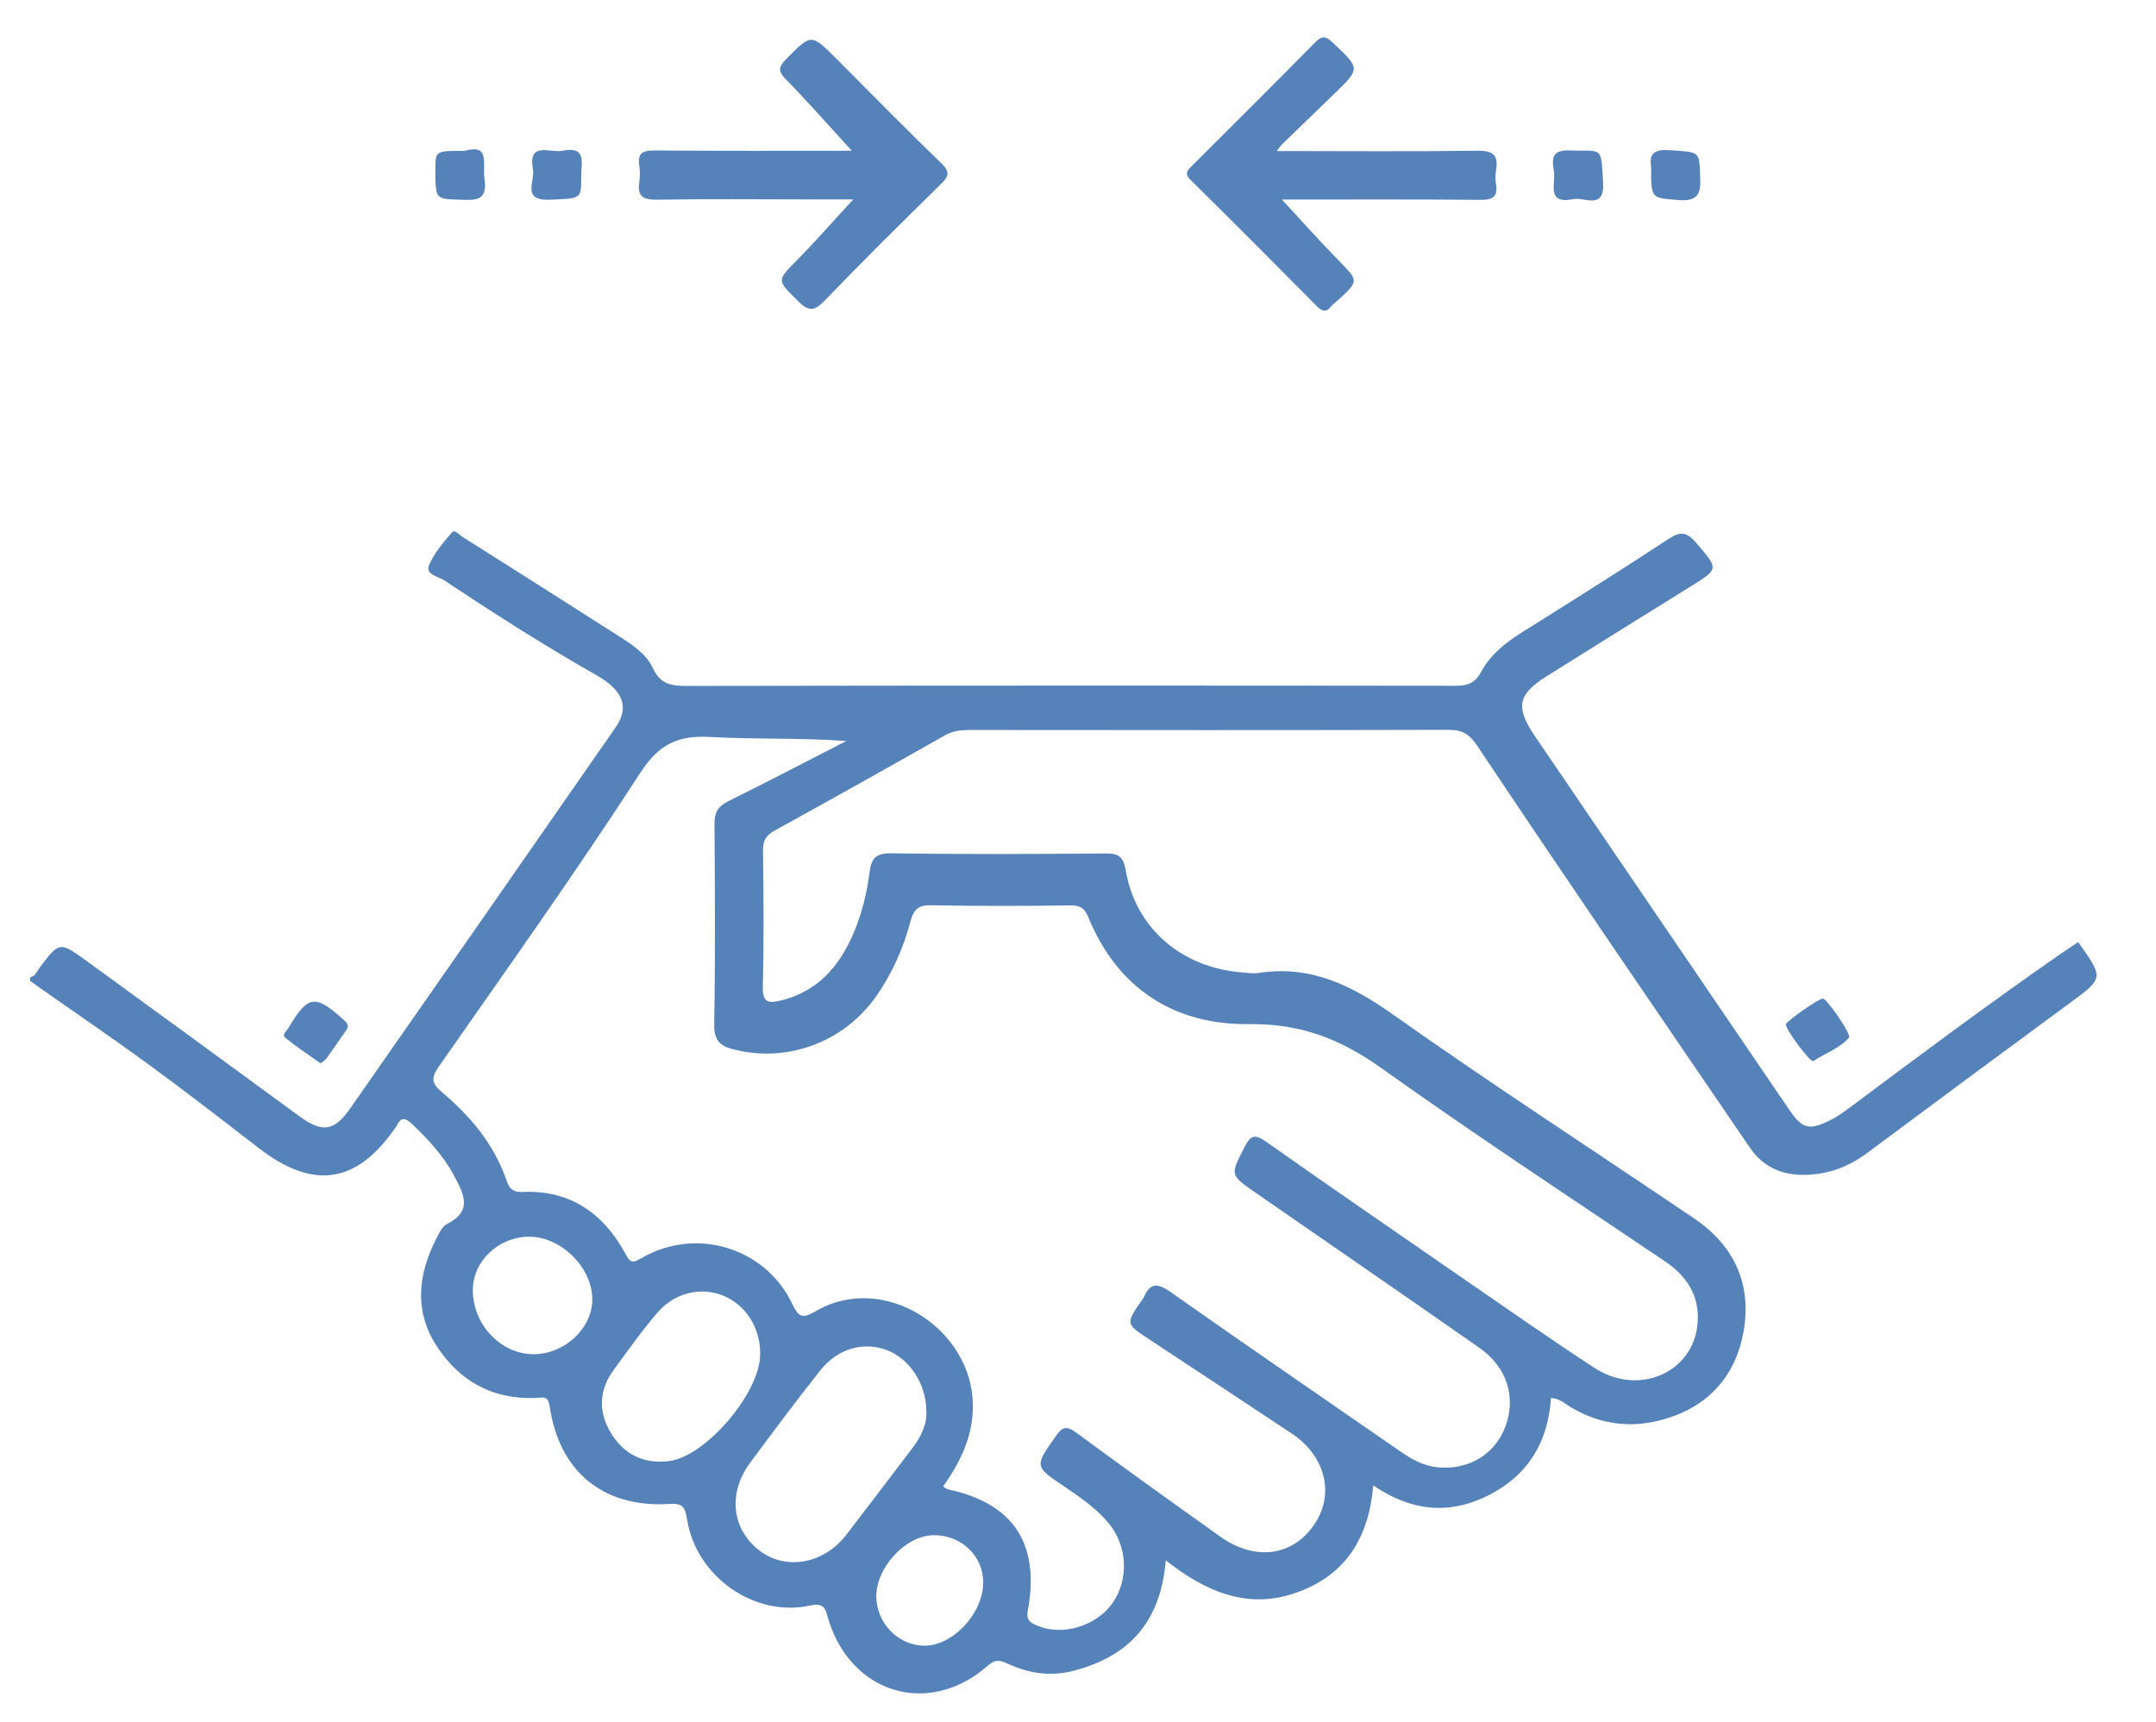 <?xml version="1.0" encoding="utf-8"?>
<!-- Generator: Adobe Illustrator 23.0.6, SVG Export Plug-In . SVG Version: 6.00 Build 0)  -->
<svg version="1.1" id="Layer_1" xmlns="http://www.w3.org/2000/svg" xmlns:xlink="http://www.w3.org/1999/xlink" x="0px" y="0px"
	 viewBox="0 0 144 115" style="enable-background:new 0 0 144 115;" xml:space="preserve">
<style type="text/css">
	.st0{fill:#5582B8;}
</style>
<path class="st0" d="M2.02,65.28c0.36-0.07,0.45-0.41,0.63-0.65c1.32-1.74,1.33-1.75,3.15-0.43c4.74,3.44,9.46,6.9,14.19,10.36
	c1.52,1.11,2.32,1.02,3.38-0.49c5.93-8.49,11.85-16.99,17.76-25.5c0.91-1.31,0.5-2.45-1.28-3.46c-3.49-1.98-6.86-4.14-10.19-6.35
	c-0.39-0.26-1.27-0.37-1-1.01c0.33-0.81,0.95-1.51,1.53-2.19c0.18-0.22,0.47,0.15,0.68,0.29c3.5,2.21,7,4.43,10.49,6.66
	c0.88,0.56,1.8,1.17,2.24,2.11c0.49,1.05,1.17,1.2,2.22,1.2c17.14-0.03,34.28-0.03,51.41-0.01c0.82,0,1.31-0.2,1.7-0.94
	c0.61-1.13,1.6-1.92,2.69-2.61c3.28-2.06,6.56-4.11,9.79-6.24c0.8-0.53,1.22-0.52,1.86,0.22c1.53,1.79,1.57,1.74-0.41,2.97
	c-3.17,1.97-6.34,3.94-9.51,5.93c-2,1.25-2.15,2.09-0.83,4.04c5.65,8.3,11.3,16.6,16.95,24.9c0.9,1.33,1.32,1.46,2.77,0.75
	c0.48-0.23,0.92-0.56,1.35-0.88c4.62-3.45,9.24-6.9,13.98-10.19c0.41-0.28,0.82-0.55,1.23-0.83c1.73,2.42,1.72,2.4-0.61,4.11
	c-4.5,3.31-8.99,6.63-13.47,9.97c-1.27,0.95-2.67,1.46-4.26,1.47c-1.5,0.01-2.73-0.57-3.58-1.81c-6.09-8.93-12.2-17.84-18.2-26.83
	c-0.58-0.87-1.06-1.09-1.98-1.09c-10.64,0.03-21.29,0.02-31.93,0.01c-0.59,0-1.13,0.06-1.68,0.37c-3.75,2.13-7.52,4.24-11.3,6.32
	c-0.58,0.32-0.84,0.65-0.83,1.34c0.04,3.07,0.06,6.13-0.01,9.2c-0.02,0.99,0.41,1.02,1.12,0.86c1.96-0.45,3.38-1.62,4.36-3.35
	c0.92-1.63,1.41-3.4,1.65-5.24c0.11-0.88,0.38-1.27,1.42-1.26c4.78,0.07,9.56,0.05,14.34,0.01c0.89-0.01,1.19,0.22,1.35,1.14
	c0.67,3.88,3.74,6.5,7.81,6.81c0.36,0.03,0.73,0.09,1.08,0.03c3.43-0.53,6.17,0.81,8.93,2.76c6.62,4.68,13.42,9.09,20.13,13.63
	c2.69,1.82,3.88,4.4,3.31,7.58c-0.56,3.11-2.52,5.14-5.6,5.92c-2.03,0.52-4.02,0.24-5.87-0.84c-0.41-0.24-0.78-0.62-1.39-0.66
	c-0.19,2.9-1.48,5.12-4.11,6.47c-2.65,1.36-5.2,1.12-7.76-0.63c-0.3,3.54-1.87,6.02-5.15,7.17c-3.29,1.16-6.07-0.1-8.71-2.16
	c-0.33,4.07-2.42,6.42-6.18,7.38c-1.52,0.39-2.95,0.17-4.33-0.46c-0.53-0.24-0.84-0.35-1.37,0.11c-3.91,3.45-9.13,1.91-10.66-3.11
	c-0.18-0.61-0.22-1.12-1.19-0.91c-3.71,0.83-7.63-1.91-8.24-5.74c-0.13-0.82-0.27-1.1-1.2-1.04c-4.37,0.27-7.33-2.14-7.97-6.48
	c-0.12-0.79-0.43-0.62-0.93-0.6c-2.92,0.12-5.17-1.16-6.69-3.57c-1.45-2.3-1.16-4.73,0.04-7.07c0.18-0.36,0.39-0.81,0.7-0.97
	c1.76-0.88,1.14-2.01,0.48-3.25c-0.72-1.34-1.72-2.41-2.8-3.44c-0.42-0.4-0.73-0.49-1.02,0.1c-0.04,0.08-0.1,0.15-0.15,0.23
	c-2.58,3.68-5.46,4.07-9.08,1.27c-2.46-1.9-4.92-3.81-7.43-5.64c-2.58-1.88-5.22-3.67-7.83-5.51C2.02,65.47,2.02,65.37,2.02,65.28z
	 M43.76,10.05c-0.8-0.01-1.2,0.15-1.06,1.03c0.05,0.35,0.05,0.73,0,1.08c-0.15,0.97,0.26,1.19,1.19,1.18
	c3.34-0.06,6.67-0.02,10.01-0.02c1.1,0,2.19,0,3.09,0c-1.25,1.35-2.46,2.74-3.75,4.05c-1.38,1.4-1.36,1.33,0.06,2.74
	c0.7,0.7,1.08,0.7,1.78-0.03c2.53-2.63,5.13-5.2,7.74-7.76c0.56-0.55,0.66-0.83,0.03-1.44c-2.37-2.28-4.67-4.64-7-6.97
	c-1.69-1.69-1.66-1.66-3.37,0.07c-0.57,0.58-0.45,0.85,0.06,1.37c1.51,1.55,2.94,3.18,4.35,4.72
	C52.66,10.07,48.21,10.09,43.76,10.05z M85.6,9.67c1.17-1.13,2.33-2.26,3.5-3.39c1.78-1.72,1.76-1.69-0.09-3.44
	c-0.48-0.45-0.73-0.46-1.18,0c-2.72,2.76-5.47,5.5-8.22,8.24c-0.32,0.32-0.52,0.52-0.08,0.95c2.83,2.79,5.63,5.6,8.42,8.42
	c0.35,0.35,0.63,0.45,0.96,0.01c0.11-0.14,0.27-0.24,0.4-0.36c1.48-1.35,1.45-1.32,0.09-2.71c-1.3-1.33-2.54-2.72-3.78-4.06
	c0.1,0,0.31,0,0.53,0c4.24,0,8.48-0.02,12.72,0.02c0.82,0.01,1.18-0.19,1.05-1.04c-0.05-0.31-0.05-0.64,0-0.94
	c0.19-1.11-0.31-1.32-1.33-1.3c-4.36,0.06-8.72,0.02-13.31,0.02C85.49,9.8,85.54,9.73,85.6,9.67z M21.8,70.71
	c0.45-0.62,0.87-1.25,1.31-1.87c0.25-0.34,0.07-0.51-0.19-0.75c-1.88-1.69-2.36-1.62-3.66,0.59c-0.12,0.21-0.47,0.44-0.18,0.66
	c0.73,0.59,1.51,1.11,2.33,1.69C21.54,70.92,21.7,70.84,21.8,70.71z M29.08,11.29c0,2.03,0,2,1.63,2.05
	c1.01,0.03,1.88,0.12,1.65-1.38c-0.15-0.99,0.41-2.39-1.33-1.88C29.09,10.07,29.09,10.07,29.08,11.29z M37.57,10.07
	c-0.82,0.17-2.33-0.67-1.97,1.25c0.14,0.75-0.78,2.1,1.1,2.02c2.11-0.09,2.12-0.01,2.12-1.55C38.8,10.93,39.23,9.73,37.57,10.07z
	 M103.78,11.37c0.17,0.84-0.58,2.31,1.31,1.93c0.75-0.15,2.1,0.77,1.98-1.15c-0.13-2.08-0.02-2.09-1.45-2.09
	C104.59,10.09,103.44,9.74,103.78,11.37z M112.08,13.36c1.51,0.14,1.52-0.62,1.47-1.71c-0.07-1.58-0.03-1.48-2.09-1.62
	c-1.45-0.1-1.2,0.73-1.18,1.22C110.28,13.32,110.3,13.2,112.08,13.36z M121.75,66.7c-0.29,0.01-2.47,1.54-2.47,1.73
	c0,0.37,1.64,2.57,1.83,2.45c0.82-0.55,1.82-0.87,2.41-1.6C123.46,68.76,121.97,66.69,121.75,66.7z M63.34,99.49
	c4.34,0.94,6.13,3.61,5.31,8.09c-0.13,0.71,0.23,0.85,0.71,1.04c1.65,0.67,3.88-0.02,4.94-1.53c1.13-1.61,1-3.88-0.3-5.4
	c-0.83-0.97-1.86-1.68-2.91-2.39c-2.03-1.36-1.99-1.35-0.57-3.37c0.43-0.62,0.71-0.71,1.35-0.24c3.19,2.35,6.41,4.66,9.64,6.96
	c2.32,1.65,4.84,1.31,6.28-0.83c1.37-2.02,0.74-4.56-1.51-6.06c-3.19-2.12-6.38-4.22-9.58-6.33c-1.51-1-1.51-1-0.47-2.54
	c0.05-0.07,0.12-0.14,0.16-0.22c0.43-1.01,0.93-0.97,1.8-0.36c5.08,3.58,10.21,7.09,15.32,10.63c0.79,0.55,1.6,1,2.58,1.08
	c2.06,0.17,3.8-0.91,4.47-2.77c0.71-1.94,0.08-3.94-1.74-5.21c-4.98-3.48-9.99-6.93-14.99-10.39c-1.7-1.18-1.66-1.16-0.71-3.02
	c0.41-0.8,0.68-0.9,1.45-0.36c4.38,3.09,8.8,6.12,13.21,9.17c2.89,1.99,5.77,4.01,8.71,5.93c2.99,1.95,6.69,0.28,6.9-3.06
	c0.11-1.79-0.73-3.07-2.19-4.06c-6.35-4.28-12.75-8.49-18.98-12.93c-2.7-1.92-5.35-2.95-8.77-2.91c-4.99,0.06-8.79-2.34-10.76-7.14
	c-0.24-0.59-0.53-0.8-1.18-0.79c-3.11,0.04-6.23,0.05-9.34-0.01c-0.87-0.02-1.16,0.33-1.36,1.08c-0.49,1.84-1.26,3.56-2.37,5.11
	c-2.17,3-5.9,4.34-9.44,3.44c-0.89-0.22-1.31-0.59-1.3-1.65c0.08-4.46,0.05-8.93,0.02-13.4c-0.01-0.78,0.23-1.19,0.94-1.54
	c2.64-1.3,5.24-2.67,7.86-4.01c-3.05-0.23-6.06-0.1-9.05-0.27c-2.16-0.13-3.45,0.45-4.71,2.4c-4.31,6.65-8.91,13.11-13.45,19.61
	c-0.53,0.76-0.49,1.13,0.21,1.72c1.88,1.58,3.44,3.43,4.28,5.8c0.17,0.5,0.34,0.9,1.11,0.86c3.17-0.14,5.4,1.43,6.87,4.14
	c0.31,0.56,0.42,0.65,1.03,0.3c3.64-2.15,8.33-0.73,10.11,3.05c0.39,0.83,0.66,1.01,1.5,0.51c4.56-2.72,10.53,1.11,10.56,6.26
	c0.01,2.05-0.82,3.75-1.99,5.42C63.18,99.42,63.26,99.48,63.34,99.49z M59.25,90.19c-1.57-0.59-3.28-0.13-4.46,1.35
	c-1.6,2.01-3.13,4.07-4.66,6.13c-1.52,2.03-1.28,4.43,0.56,5.88c1.76,1.38,4.31,0.94,5.83-1.02c1.49-1.93,2.95-3.87,4.42-5.8
	c0.59-0.77,0.99-1.61,0.93-2.52C61.85,92.43,60.74,90.76,59.25,90.19z M48.23,86.52c-1.44-0.56-3.17-0.17-4.3,1.14
	c-1.06,1.23-1.99,2.55-2.95,3.86c-0.98,1.34-1.03,2.77-0.19,4.18c0.87,1.45,2.19,2.1,3.88,1.9c2.47-0.29,6.12-4.59,6.1-7.15
	c0-0.05,0-0.09,0-0.14C50.74,88.59,49.74,87.1,48.23,86.52z M39.56,86.84c0.03-2.14-2.07-4.24-4.23-4.23
	c-2.06,0.01-3.78,1.67-3.75,3.62c0.03,2.28,1.88,4.21,4.03,4.23C37.68,90.47,39.53,88.77,39.56,86.84z M62.33,102.55
	c-1.83,0.03-3.79,2.12-3.8,4.06c-0.01,1.79,1.44,3.3,3.2,3.32c1.91,0.02,3.95-2.17,3.94-4.24
	C65.66,103.91,64.18,102.52,62.33,102.55z"/>
</svg>
